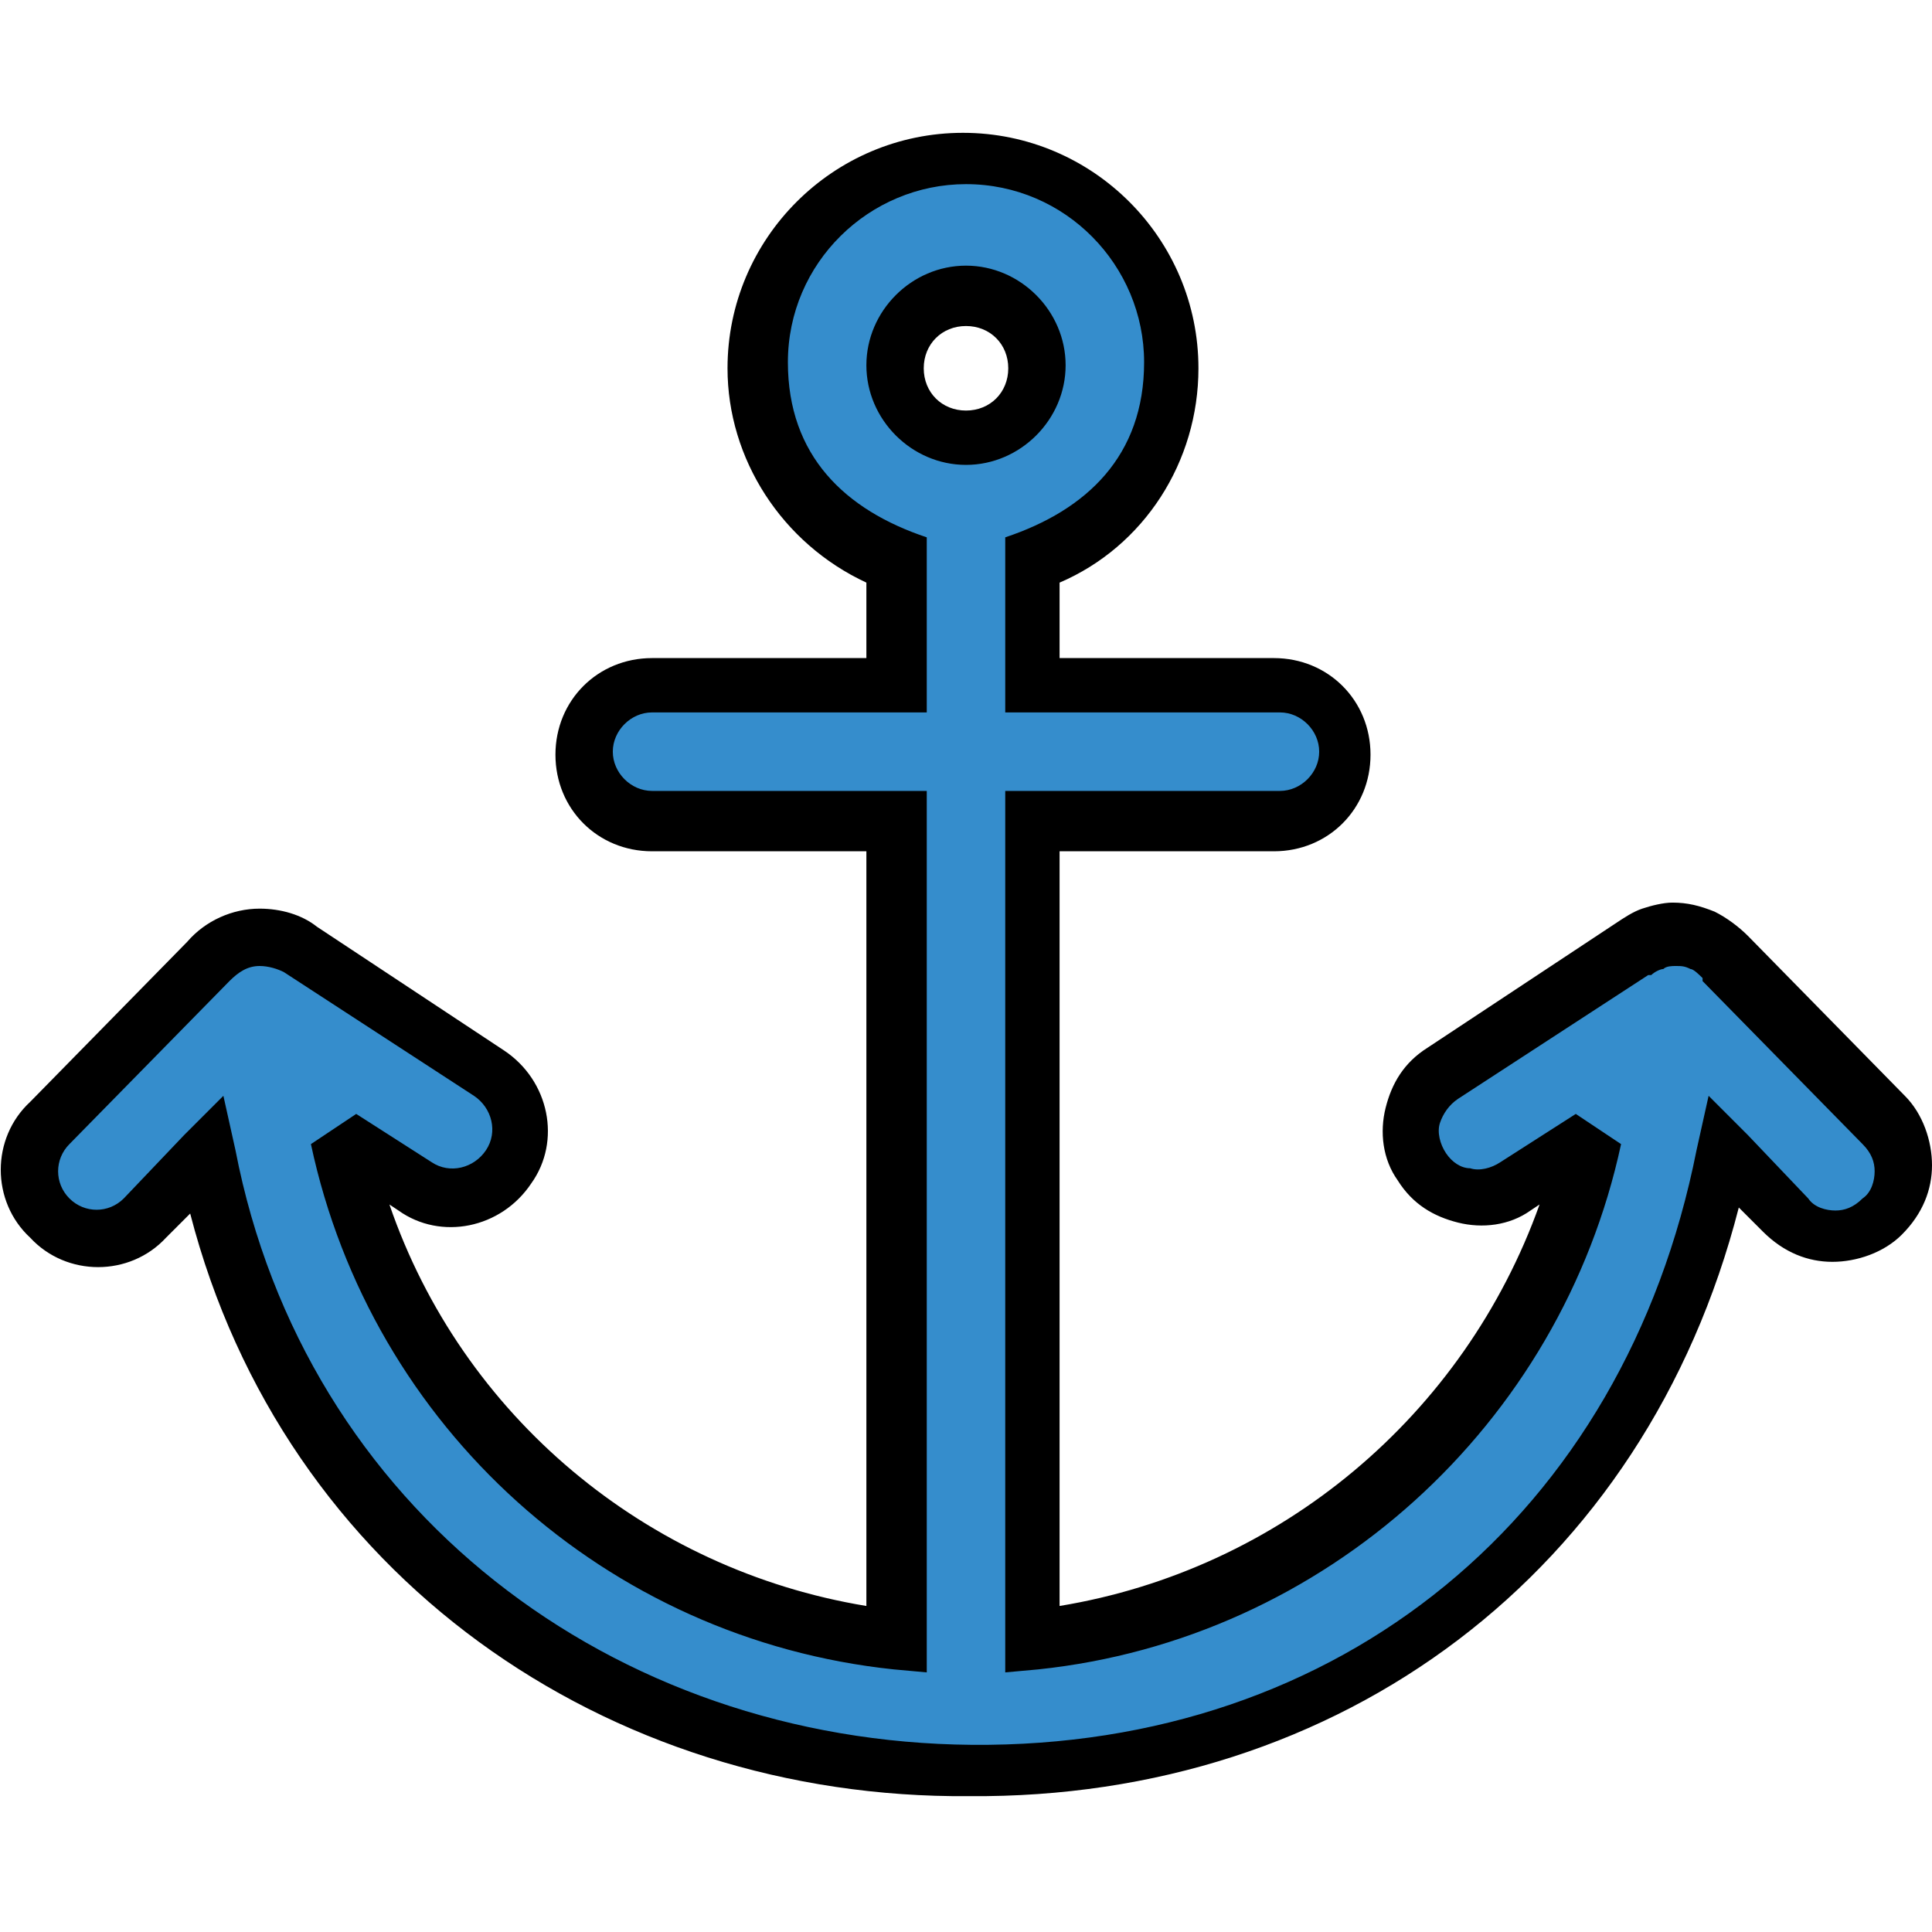 <svg xmlns="http://www.w3.org/2000/svg" xml:space="preserve" id="Layer_1" width="800" height="800" version="1.1" viewBox="0 0 64 64"><style>.st2,.st3{fill-rule:evenodd;clip-rule:evenodd;fill:#3fb754}.st3{fill:#ccc}.st4{fill:#5d5e61}.st5{fill:#924f34}.st6{fill:#e6e6e6}.st7{fill:#0f8c7e}.st8,.st9{fill-rule:evenodd;clip-rule:evenodd;fill:#e6e6e6}.st9{stroke:#000;stroke-width:.48;stroke-miterlimit:2.613}.st10{fill:#823b1f}.st11{fill:#ffc810}.st12{fill-rule:evenodd;clip-rule:evenodd;fill:#924f34}.st13{fill:#e04538}.st14,.st15,.st16{fill-rule:evenodd;clip-rule:evenodd}.st15,.st16{fill:#ffc810}.st16{fill:#e4e7e9}.st17{fill:#3fb754}.st18{fill-rule:evenodd;clip-rule:evenodd;fill:#5d5e61}.st19{fill:#c92b1c}.st20{fill:#666}.st21{fill:#ffd95e}.st22{fill:#4d4d4d}.st23{fill-rule:evenodd;clip-rule:evenodd;fill:#0f8c7e}.st24{fill:#999}.st25{fill:#ccc}.st26,.st27{fill-rule:evenodd;clip-rule:evenodd;fill:#358dcc}.st27{fill:#823b1f}</style><path d="M6.9 31.8c.4-.5 1-.8 1.7-.8.5 0 1 .2 1.4.5l6.3 4.1c1 .7 1.3 2.1.7 3.1-.7 1-2.1 1.3-3.1.7l-2.5-1.6c1.9 8.9 9.4 15.6 18.4 16.6V27.2h-8.1c-1.2 0-2.2-1-2.2-2.2 0-1.2 1-2.3 2.2-2.3h8.1v-4.1c-2.7-1-4.6-3.6-4.6-6.5 0-3.8 3.1-6.9 6.9-6.9 3.8 0 6.9 3.1 6.9 6.9 0 2.9-1.9 5.5-4.6 6.5v4.1h8.1c1.2 0 2.2 1 2.2 2.3 0 1.2-1 2.2-2.2 2.2h-8.1v27.1c9.1-1 16.5-7.7 18.4-16.6l-2.5 1.6c-1 .7-2.4.4-3.1-.7-.7-1-.4-2.4.7-3.1l6.3-4.1c.4-.3.9-.5 1.4-.5.7 0 1.3.3 1.7.8l5.3 5.4c.9.9.9 2.3 0 3.2-.9.9-2.3.9-3.2 0l-2-2.1c-5.6 28.1-45.1 26.4-50.3 0l-2 2.1c-.9.9-2.3.9-3.2 0-.9-.9-.9-2.3 0-3.2l5-5.3zM32 9.8c-1.3 0-2.4 1.1-2.4 2.4 0 1.3 1.1 2.4 2.4 2.4 1.3 0 2.4-1.1 2.4-2.4 0-1.4-1.1-2.4-2.4-2.4z" style="fill:#358dcc"/><path d="M6.9 31.8c.4-.5 1-.8 1.7-.8.5 0 1 .2 1.4.5l6.3 4.1c1 .7 1.3 2.1.7 3.1-.7 1-2.1 1.3-3.1.7l-2.5-1.6c1.9 8.9 9.4 15.6 18.4 16.6V27.2h-8.1c-1.2 0-2.2-1-2.2-2.2 0-1.2 1-2.3 2.2-2.3h8.1v-4.1c-2.7-1-4.6-3.6-4.6-6.5 0-3.8 3.1-6.9 6.9-6.9v4.5c-1.3 0-2.4 1.1-2.4 2.4 0 1.3 1.1 2.4 2.4 2.4v44.2c-11.4-.1-22.7-7.2-25.3-20.4l-2 2.1c-.9.9-2.3.9-3.2 0-.9-.9-.9-2.3 0-3.2l5.3-5.4z" style="fill:#358dcc"/><path d="M6.2 31.2c.6-.7 1.5-1.1 2.4-1.1.7 0 1.4.2 1.9.6l6.2 4.1c1.5 1 1.9 3 .9 4.4-1 1.5-3 1.9-4.4.9l-.3-.2c2.4 7 8.5 12.1 15.8 13.3v-25h-7.1c-1.8 0-3.2-1.4-3.2-3.2 0-1.8 1.4-3.2 3.2-3.2h7.1v-2.5c-2.8-1.3-4.6-4.1-4.6-7.1 0-4.3 3.5-7.8 7.8-7.8s7.8 3.5 7.8 7.8c0 3.1-1.8 5.9-4.6 7.1v2.5h7.1c1.8 0 3.2 1.4 3.2 3.2 0 1.8-1.4 3.2-3.2 3.2h-7.1v25C42.4 52 48.5 46.9 51 39.9l-.3.2c-.7.5-1.6.6-2.4.4-.8-.2-1.5-.6-2-1.4-.5-.7-.6-1.6-.4-2.4.2-.8.6-1.5 1.4-2l6.2-4.1c.3-.2.6-.4.9-.5.3-.1.7-.2 1-.2.5 0 .9.1 1.4.3.4.2.8.5 1.1.8l5.2 5.3c.6.6.9 1.5.9 2.3 0 .8-.3 1.6-1 2.3-.6.6-1.5.9-2.3.9-.8 0-1.6-.3-2.3-1l-.8-.8c-3.1 12.1-13.2 19.6-25.5 19.5-12 .1-22.7-7.3-25.8-19.3l-.8.8c-1.2 1.3-3.3 1.3-4.5 0-1.3-1.2-1.3-3.3 0-4.5l5.2-5.3zm1.4 1.3-5.3 5.4c-.5.5-.5 1.3 0 1.8s1.3.5 1.8 0l2-2.1 1.3-1.3.4 1.8C10.1 50 20.3 57.7 32.2 57.8c12.2.1 21.6-7.6 24-19.7l.4-1.8 1.3 1.3 2 2.1c.2.3.6.4.9.4.3 0 .6-.1.9-.4.3-.2.4-.6.4-.9 0-.3-.1-.6-.4-.9l-5.3-5.4v-.1c-.1-.1-.3-.3-.4-.3-.2-.1-.3-.1-.5-.1-.1 0-.3 0-.4.1-.1 0-.3.1-.4.2h-.1l-6.3 4.1c-.3.2-.5.5-.6.8-.1.3 0 .7.2 1 .2.3.5.5.8.5.3.1.7 0 1-.2l2.5-1.6 1.5 1c-2 9.3-9.8 16.4-19.3 17.4l-1.1.1V26.2h9.1c.7 0 1.3-.6 1.3-1.3 0-.7-.6-1.3-1.3-1.3h-9.1v-5.8c2.7-.9 4.6-2.7 4.6-5.8 0-3.2-2.6-5.9-5.9-5.9-3.2 0-5.9 2.6-5.9 5.9 0 3.1 1.9 4.9 4.6 5.8v5.8h-9.1c-.7 0-1.3.6-1.3 1.3 0 .7.6 1.3 1.3 1.3h9.1V55.4l-1.1-.1c-9.5-1-17.3-8-19.3-17.4l1.5-1 2.5 1.6c.6.4 1.4.2 1.8-.4.4-.6.2-1.4-.4-1.8l-6.3-4.1c-.2-.1-.5-.2-.8-.2-.4 0-.7.2-1 .5zM32 10.8c-.8 0-1.4.6-1.4 1.4 0 .8.6 1.4 1.4 1.4.8 0 1.4-.6 1.4-1.4 0-.8-.6-1.4-1.4-1.4zm0-2c1.8 0 3.3 1.5 3.3 3.3 0 1.8-1.5 3.3-3.3 3.3-1.8 0-3.3-1.5-3.3-3.3 0-1.8 1.5-3.3 3.3-3.3z"/></svg>